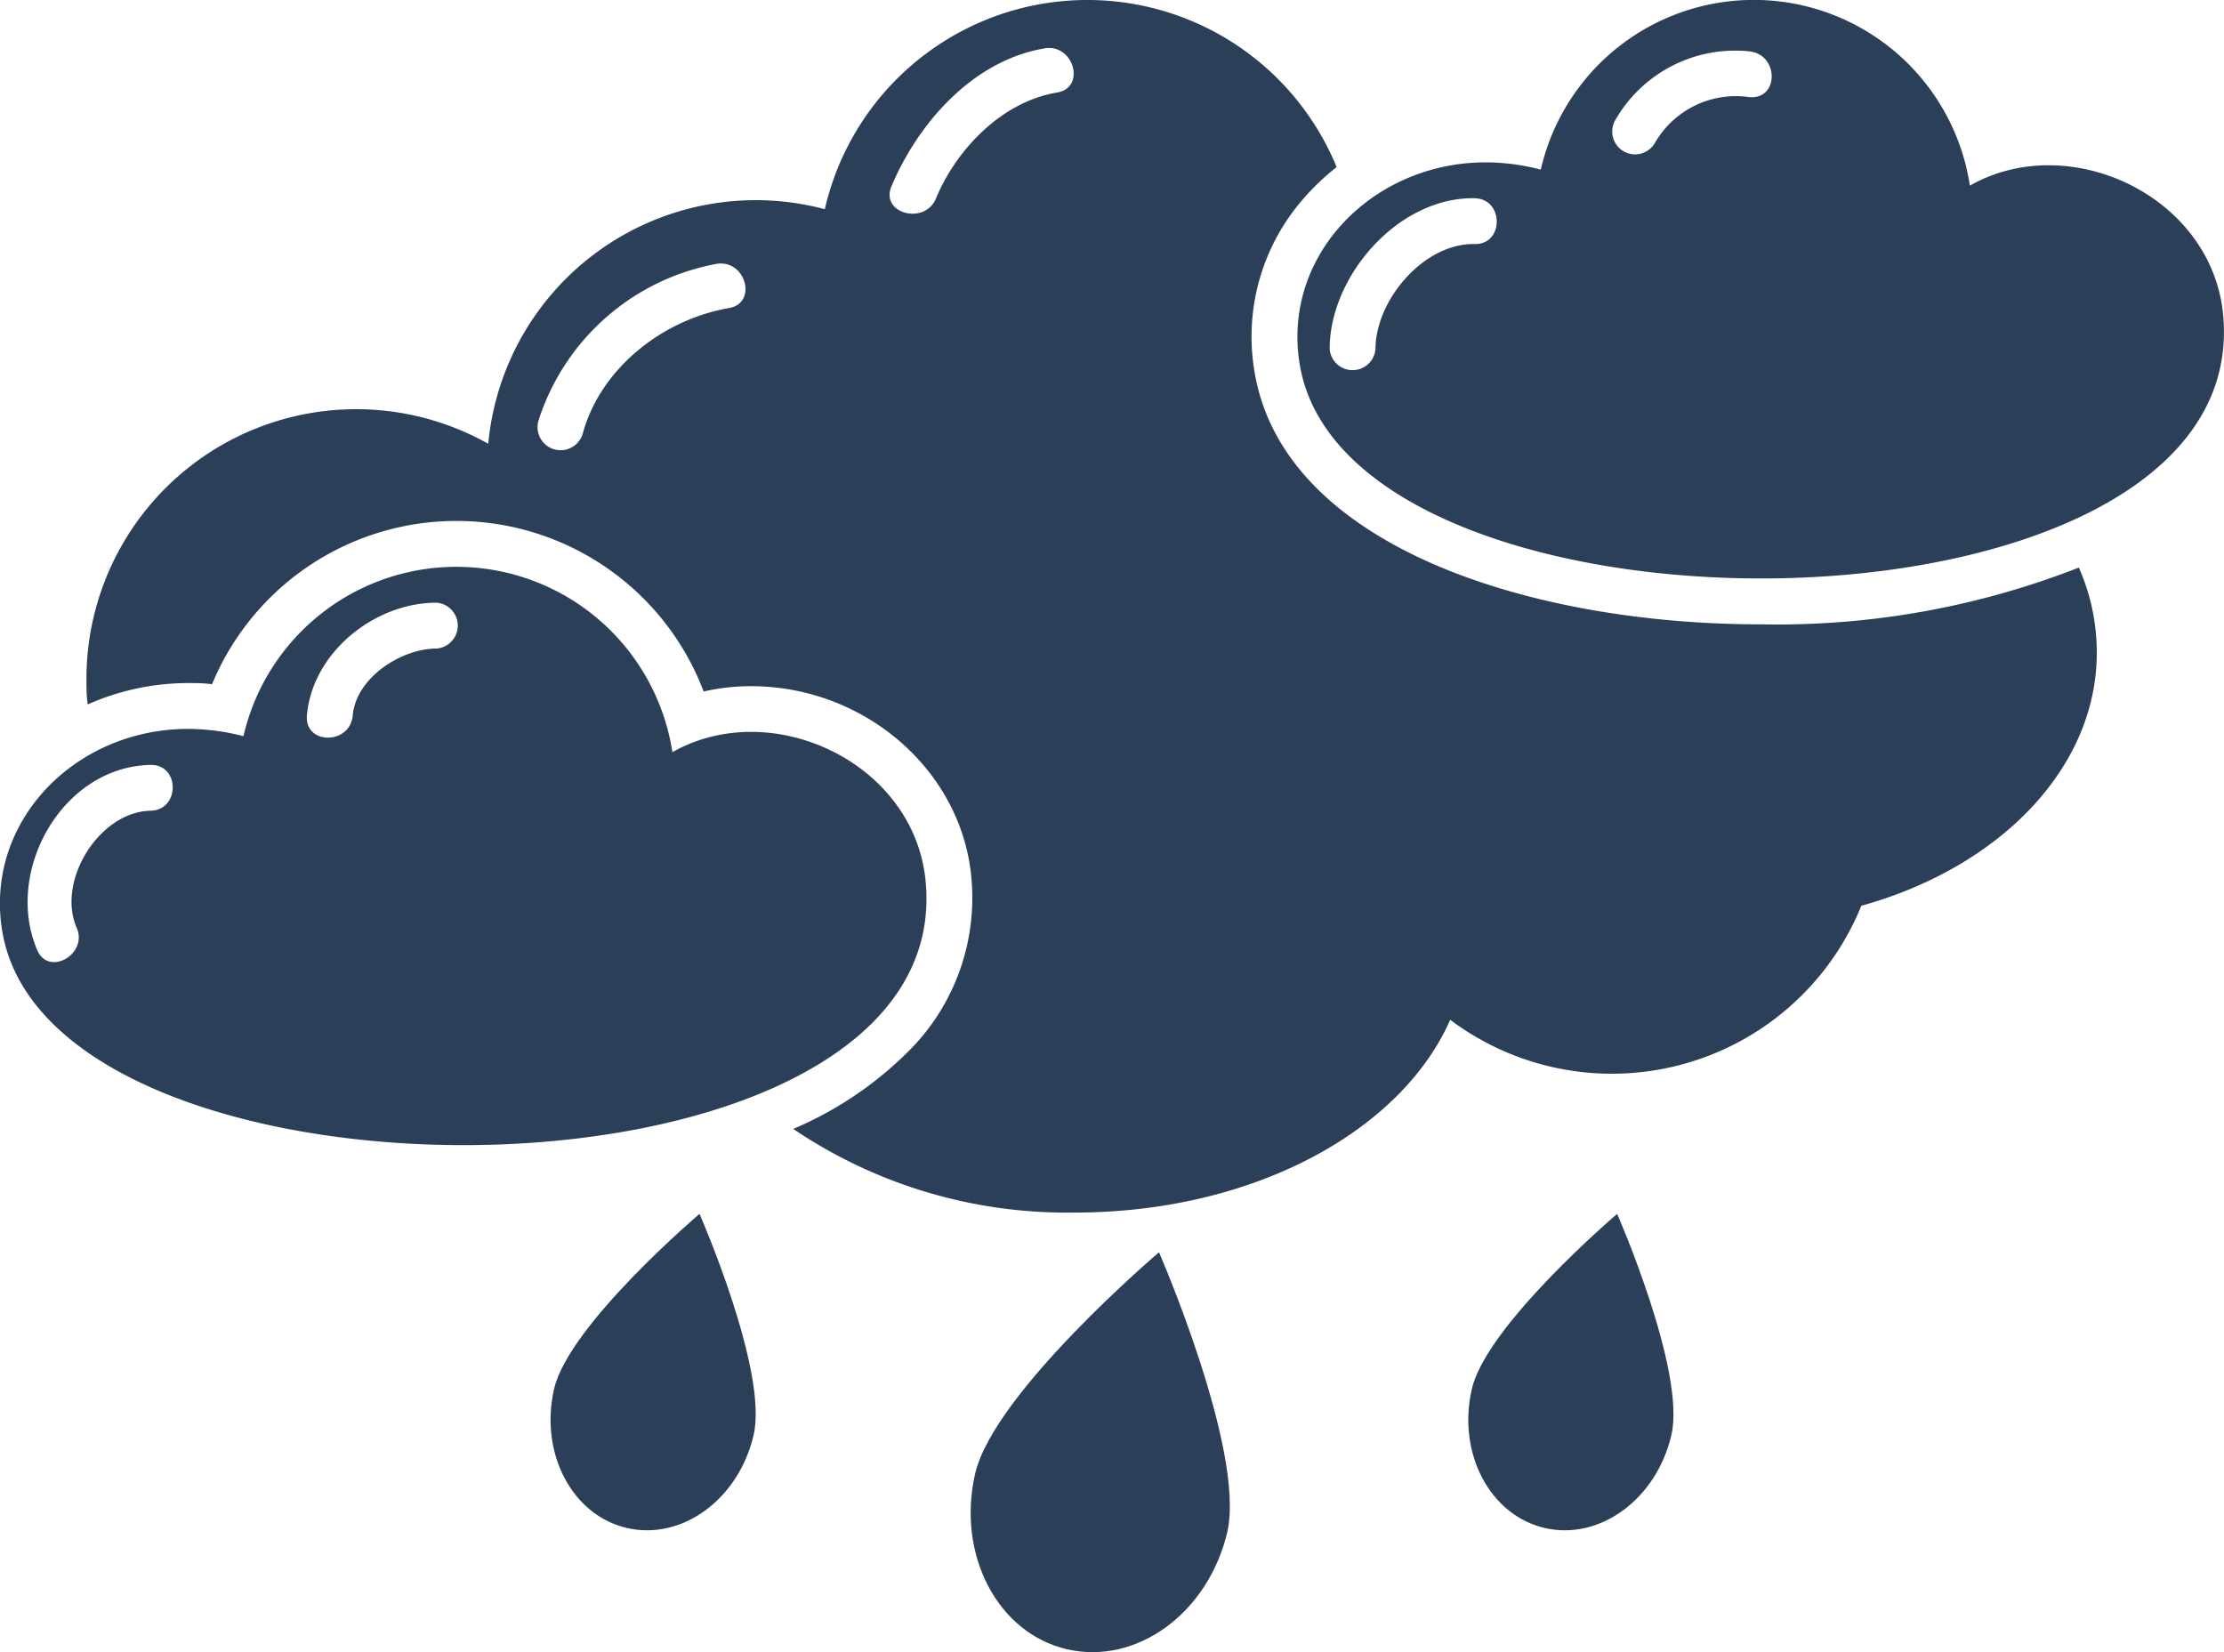 <svg xmlns="http://www.w3.org/2000/svg" viewBox="0 0 150 111.43"><defs><style>.cls-1{fill:#2b3f58;}</style></defs><g id="Layer_2" data-name="Layer 2"><g id="widget"><g id="thu"><path class="cls-1" d="M50.83,96.78c-1,4.32-4.81,7.13-8.53,6.28S36.38,98,37.37,93.68s9.81-11.81,9.81-11.81S51.83,92.47,50.83,96.78Z"/><path class="cls-1" d="M82.78,103.31c-1.27,5.46-6.09,9-10.79,7.93s-7.48-6.39-6.22-11.85,12.4-14.93,12.4-14.93S84,97.85,82.78,103.31Z"/><path class="cls-1" d="M112.73,96.78c-1,4.32-4.82,7.13-8.53,6.28S98.27,98,99.27,93.68s9.8-11.81,9.8-11.81S113.72,92.47,112.73,96.78Z"/><path class="cls-1" d="M62.43,59.44c-.75-8-10.37-12.51-17.08-8.71a14.74,14.74,0,0,0-28.93-1.08,15.3,15.3,0,0,0-3.72-.49C5,49.16-1.13,55.51.17,62.91,3.7,82.81,64.6,82.27,62.43,59.44ZM10.15,54.68c-3.43.07-6.32,4.67-5,7.84C6,64.33,3.29,65.9,2.51,64.08.25,58.8,4.17,51.71,10.15,51.59,12.15,51.55,12.15,54.64,10.15,54.68Zm19.3-10.94c-2.37,0-5.43,1.95-5.66,4.51-.17,2-3.26,2-3.09,0,.37-4.25,4.57-7.61,8.75-7.6A1.55,1.55,0,0,1,29.45,43.74Z"/><path class="cls-1" d="M140.21,38.28a55.88,55.88,0,0,1-21.43,3.83h0c-15.51,0-32.08-5.23-34.14-16.88a14.11,14.11,0,0,1,3.16-11.7,16.18,16.18,0,0,1,2.35-2.26,18.17,18.17,0,0,0-34.52,2.84,18.12,18.12,0,0,0-22.7,15.82A18.19,18.19,0,0,0,5.83,45.8c0,.58,0,1.15.09,1.71a16.66,16.66,0,0,1,6.78-1.44c.53,0,1.06,0,1.6.08a17.84,17.84,0,0,1,33.16.49,14.18,14.18,0,0,1,3.19-.36c7.65,0,14.18,5.65,14.86,12.86a14.6,14.6,0,0,1-3.89,11.41,24.52,24.52,0,0,1-8.12,5.59,32.94,32.94,0,0,0,19,5.64c12,0,22-5.48,25.31-13a18.16,18.16,0,0,0,27.73-7.69c9.27-2.57,15.88-9.24,15.88-17.07A14.17,14.17,0,0,0,140.21,38.28ZM49.16,20.78c-4.41.76-8.62,4-9.85,8.44a1.55,1.55,0,0,1-3-.82,15.56,15.56,0,0,1,12-10.6C50.29,17.46,51.13,20.44,49.16,20.78ZM71.3,6.24c-3.7.61-6.78,3.79-8.18,7.16-.76,1.8-3.76,1-3-.82,1.81-4.31,5.53-8.52,10.35-9.32C72.42,2.94,73.26,5.91,71.3,6.24Z"/><path class="cls-1" d="M149.94,21.22c-.76-8-10.38-12.51-17.08-8.7a14.74,14.74,0,0,0-28.94-1.08,14.69,14.69,0,0,0-3.71-.49c-7.67,0-13.83,6.35-12.53,13.74C91.21,44.59,152.1,44.05,149.94,21.22ZM99.46,16.46c-3.43-.07-6.68,3.78-6.69,7.08a1.55,1.55,0,0,1-3.09,0c0-4.95,4.66-10.27,9.78-10.17C101.44,13.41,101.45,16.5,99.46,16.46ZM118,6.55a6.31,6.31,0,0,0-6.39,3.1,1.54,1.54,0,0,1-2.66-1.56,9.32,9.32,0,0,1,9-4.63C120,3.64,120,6.72,118,6.55Z"/></g></g></g></svg>